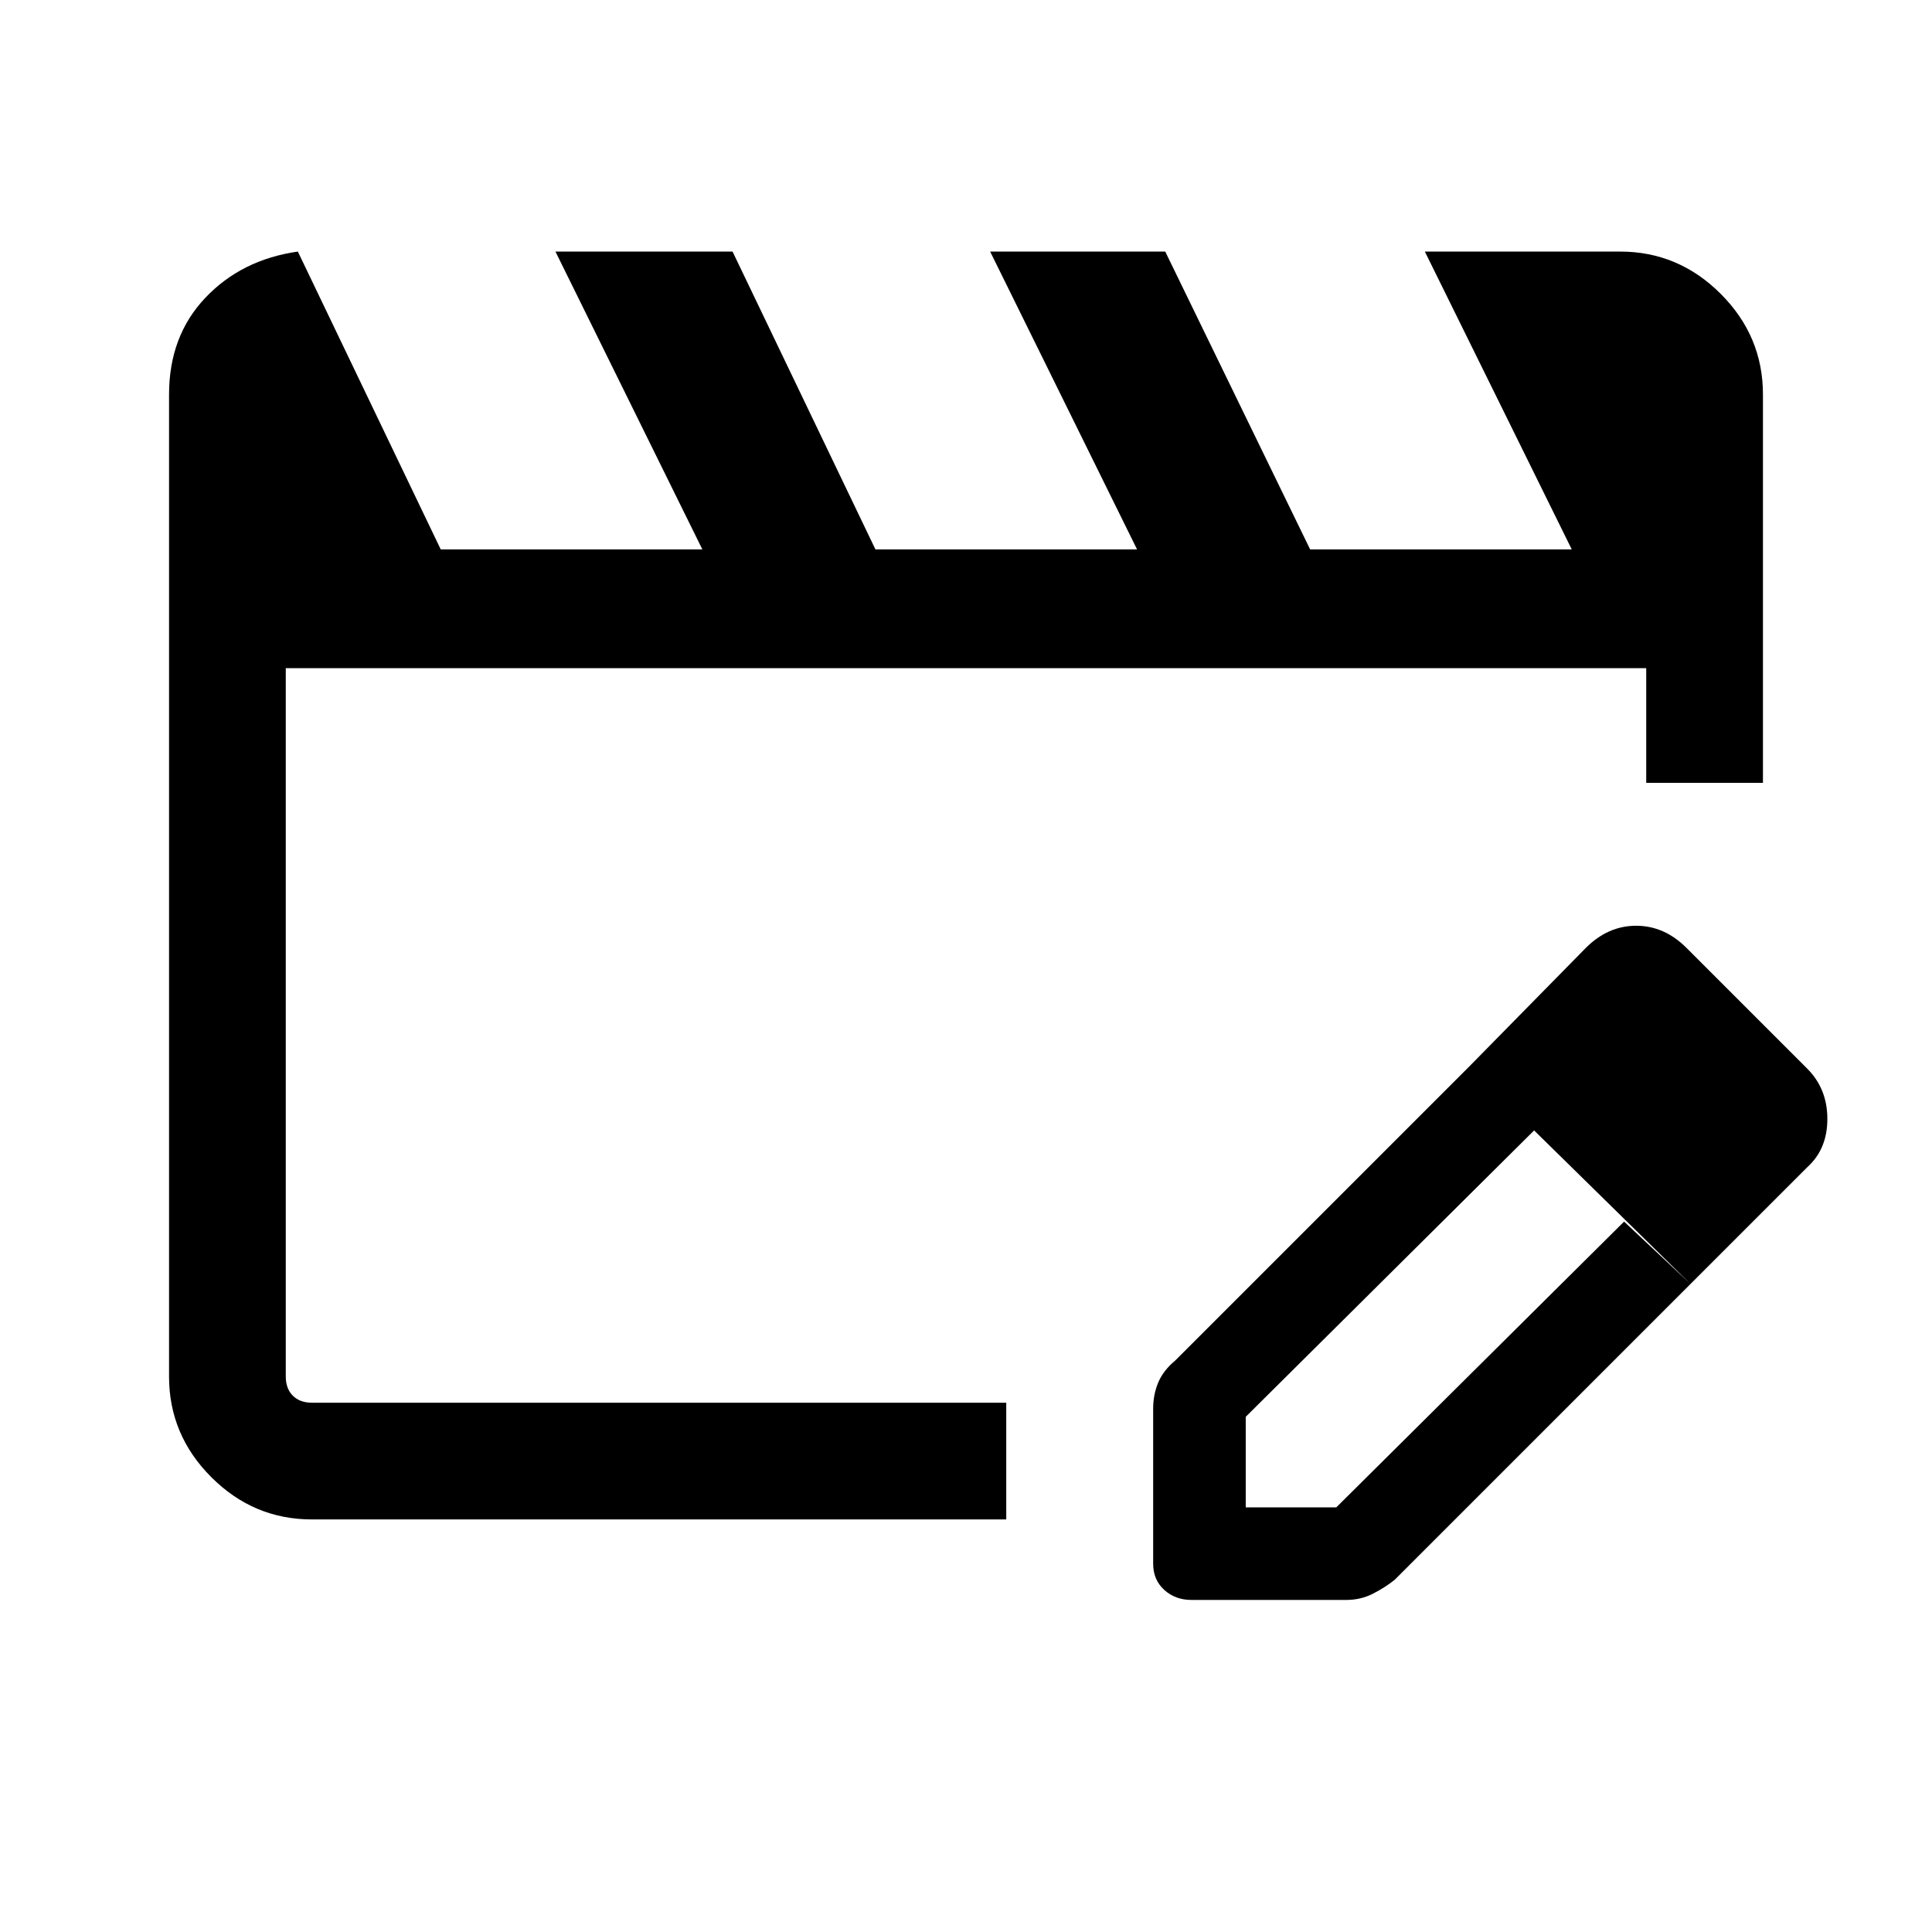 <svg xmlns="http://www.w3.org/2000/svg" height="48" width="48"><path d="M7.75 37.75q-1.45 0-2.5-1.05T4.2 34.2V9.8q0-1.45.9-2.4t2.3-1.15l3.55 7.4h6.5l-3.65-7.4h4.4l3.55 7.4h6.5l-3.65-7.4h4.35l3.6 7.4h6.5l-3.65-7.4h4.85q1.45 0 2.5 1.05t1.05 2.5v9.65h-2.9V16.6H7.1v17.6q0 .3.175.475t.475.175H25v2.9ZM36.5 26.5l1.65 1.55-7.2 7.15v2.25h2.25l7.15-7.1L42 31.9l-7.35 7.35q-.25.2-.55.35-.3.15-.65.15H29.6q-.4 0-.675-.25t-.275-.65V35q0-.35.125-.65.125-.3.425-.55Zm5.5 5.4-5.5-5.4 2.9-2.95q.55-.55 1.25-.55t1.25.55l3 3q.5.5.5 1.25t-.5 1.2Z"/></svg>